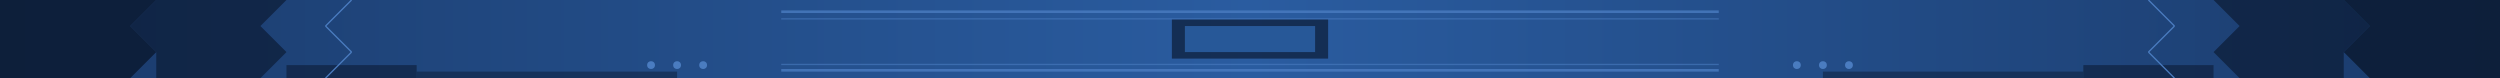 <?xml version="1.0" encoding="UTF-8"?>
<svg width="1920" height="60" viewBox="0 0 1920 60" xmlns="http://www.w3.org/2000/svg">
  <defs>
    <linearGradient id="footerGradient" x1="0%" y1="0%" x2="100%" y2="0%">
      <stop offset="0%" style="stop-color:#1a3a6a;stop-opacity:1" />
      <stop offset="50%" style="stop-color:#2a5ca0;stop-opacity:1" />
      <stop offset="100%" style="stop-color:#1a3a6a;stop-opacity:1" />
    </linearGradient>
  </defs>
  <rect width="1920" height="60" fill="url(#footerGradient)"/>
  
  <!-- Left corner elements -->
  <path d="M0,60 L100,60 L120,40 L100,20 L120,0 L0,0 Z" fill="#0c1c36" opacity="0.9"/>
  <path d="M120,60 L200,60 L220,40 L200,20 L220,0 L120,0 L100,20 L120,40 Z" fill="#0c1c36" opacity="0.7"/>
  <rect x="220" y="50" width="100" height="10" fill="#0c1c36" opacity="0.6"/>
  <rect x="320" y="55" width="200" height="5" fill="#0c1c36" opacity="0.5"/>
  
  <!-- Right corner elements -->
  <path d="M1920,60 L1820,60 L1800,40 L1820,20 L1800,0 L1920,0 Z" fill="#0c1c36" opacity="0.9"/>
  <path d="M1800,60 L1720,60 L1700,40 L1720,20 L1700,0 L1800,0 L1820,20 L1800,40 Z" fill="#0c1c36" opacity="0.7"/>
  <rect x="1600" y="50" width="100" height="10" fill="#0c1c36" opacity="0.6"/>
  <rect x="1400" y="55" width="200" height="5" fill="#0c1c36" opacity="0.5"/>
  
  <!-- Tech elements -->
  <rect x="600" y="53" width="720" height="2" fill="#4a7cc0" opacity="0.8"/>
  <rect x="600" y="49" width="720" height="1" fill="#4a7cc0" opacity="0.6"/>
  
  <rect x="600" y="8" width="720" height="2" fill="#4a7cc0" opacity="0.8"/>
  <rect x="600" y="14" width="720" height="1" fill="#4a7cc0" opacity="0.6"/>
  
  <!-- Center elements -->
  <rect x="900" y="15" width="120" height="30" fill="#0c1c36" opacity="0.7"/>
  <rect x="910" y="20" width="100" height="20" fill="#2a5ca0" opacity="0.9"/>
  
  <!-- Tech dots and lines -->
  <circle cx="500" cy="50" r="3" fill="#4a7cc0"/>
  <circle cx="520" cy="50" r="3" fill="#4a7cc0"/>
  <circle cx="540" cy="50" r="3" fill="#4a7cc0"/>
  
  <circle cx="1420" cy="50" r="3" fill="#4a7cc0"/>
  <circle cx="1400" cy="50" r="3" fill="#4a7cc0"/>
  <circle cx="1380" cy="50" r="3" fill="#4a7cc0"/>
  
  <!-- Diagonal lines -->
  <line x1="250" y1="60" x2="270" y2="40" stroke="#4a7cc0" stroke-width="1"/>
  <line x1="270" y1="40" x2="250" y2="20" stroke="#4a7cc0" stroke-width="1"/>
  <line x1="250" y1="20" x2="270" y2="0" stroke="#4a7cc0" stroke-width="1"/>
  
  <line x1="1670" y1="60" x2="1650" y2="40" stroke="#4a7cc0" stroke-width="1"/>
  <line x1="1650" y1="40" x2="1670" y2="20" stroke="#4a7cc0" stroke-width="1"/>
  <line x1="1670" y1="20" x2="1650" y2="0" stroke="#4a7cc0" stroke-width="1"/>
</svg>
